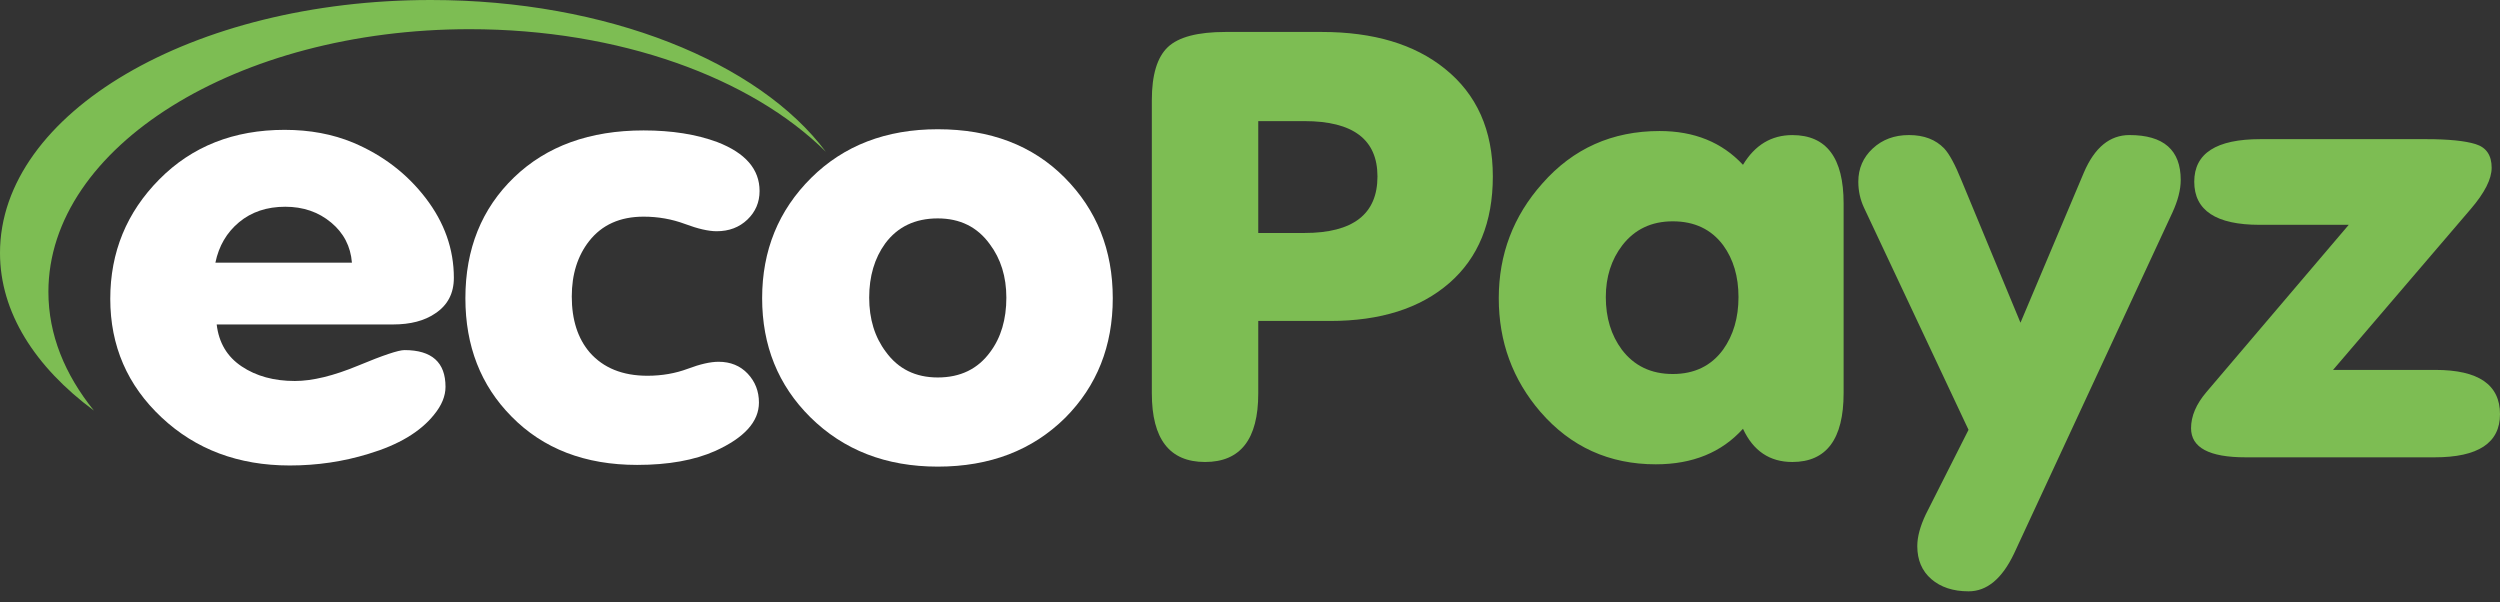 <svg width="83" height="20" viewBox="0 0 83 20" fill="none" xmlns="http://www.w3.org/2000/svg">
<rect x="0" y="0" width="83" height="20" fill="#333333" stroke="none"/>
<path fill-rule="evenodd" clip-rule="evenodd" d="M14.304 0C6.397 0 0 3.747 0 8.398C0 10.368 1.157 12.177 3.118 13.631C2.153 12.436 1.607 11.111 1.607 9.69C1.607 4.877 7.875 0.969 15.59 0.969C20.572 0.969 24.943 2.584 27.418 5.039C25.2 2.067 20.154 0 14.304 0Z" fill="#7DBD53"/>
<path fill-rule="evenodd" clip-rule="evenodd" d="M7.938 7.377C8.35 7.035 8.861 6.864 9.471 6.864C10.066 6.864 10.574 7.038 10.992 7.387C11.411 7.735 11.641 8.18 11.684 8.721H7.151C7.265 8.167 7.527 7.719 7.938 7.377ZM13.046 10.772C13.627 10.772 14.095 10.65 14.45 10.405C14.862 10.134 15.068 9.74 15.068 9.224C15.068 8.27 14.755 7.387 14.131 6.574C13.507 5.762 12.705 5.149 11.726 4.736C11.045 4.453 10.286 4.311 9.449 4.311C7.761 4.311 6.374 4.859 5.289 5.955C4.204 7.051 3.661 8.373 3.661 9.921C3.661 11.482 4.228 12.794 5.364 13.858C6.498 14.922 7.917 15.454 9.62 15.454C10.527 15.454 11.4 15.325 12.237 15.067C13.23 14.77 13.954 14.338 14.408 13.771C14.663 13.461 14.791 13.152 14.791 12.842C14.791 12.03 14.337 11.623 13.429 11.623C13.23 11.623 12.719 11.794 11.897 12.136C11.074 12.478 10.371 12.649 9.79 12.649C9.095 12.649 8.506 12.488 8.024 12.165C7.541 11.843 7.265 11.379 7.194 10.772H13.046Z" fill="white"/>
<path fill-rule="evenodd" clip-rule="evenodd" d="M16.983 13.829C18.033 14.899 19.423 15.435 21.154 15.435C22.189 15.435 23.055 15.28 23.75 14.97C24.715 14.532 25.197 13.997 25.197 13.365C25.197 12.991 25.073 12.672 24.825 12.407C24.576 12.143 24.253 12.011 23.857 12.011C23.587 12.011 23.246 12.088 22.835 12.243C22.423 12.397 21.976 12.475 21.494 12.475C20.671 12.475 20.033 12.217 19.579 11.701C19.182 11.236 18.983 10.618 18.983 9.844C18.983 9.109 19.175 8.496 19.558 8.006C19.983 7.464 20.586 7.193 21.367 7.193C21.849 7.193 22.306 7.274 22.739 7.435C23.172 7.597 23.523 7.677 23.793 7.677C24.204 7.677 24.544 7.548 24.814 7.29C25.083 7.032 25.218 6.716 25.218 6.342C25.218 5.62 24.75 5.078 23.814 4.717C23.119 4.459 22.303 4.33 21.367 4.33C19.579 4.33 18.146 4.85 17.068 5.887C15.99 6.926 15.451 8.264 15.451 9.902C15.451 11.488 15.961 12.797 16.983 13.829Z" fill="white"/>
<path fill-rule="evenodd" clip-rule="evenodd" d="M29.389 8.083C29.8 7.529 30.382 7.251 31.134 7.251C31.872 7.251 32.446 7.535 32.858 8.102C33.227 8.593 33.411 9.186 33.411 9.882C33.411 10.604 33.233 11.204 32.879 11.681C32.467 12.249 31.886 12.532 31.134 12.532C30.396 12.532 29.822 12.249 29.41 11.681C29.041 11.191 28.857 10.591 28.857 9.882C28.857 9.173 29.034 8.573 29.389 8.083ZM26.899 13.848C28.006 14.944 29.417 15.492 31.134 15.492C32.865 15.492 34.276 14.95 35.369 13.867C36.419 12.81 36.944 11.488 36.944 9.901C36.944 8.302 36.411 6.968 35.347 5.897C34.283 4.826 32.879 4.291 31.134 4.291C29.417 4.291 28.017 4.83 26.931 5.906C25.846 6.984 25.303 8.315 25.303 9.901C25.303 11.475 25.835 12.791 26.899 13.848Z" fill="white"/>
<path fill-rule="evenodd" clip-rule="evenodd" d="M41.774 13.064V10.656H44.157C45.831 10.656 47.15 10.237 48.115 9.399C49.08 8.56 49.562 7.38 49.562 5.858C49.562 4.324 49.031 3.131 47.967 2.279C46.959 1.467 45.597 1.061 43.88 1.061H40.688C39.766 1.061 39.128 1.228 38.773 1.563C38.419 1.898 38.241 2.484 38.241 3.321V13.058C38.241 14.578 38.83 15.338 40.008 15.338C41.185 15.338 41.774 14.58 41.774 13.064ZM41.774 4.021H43.306C44.923 4.021 45.732 4.633 45.732 5.858C45.732 7.109 44.923 7.735 43.306 7.735H41.774V4.021Z" fill="#7DBD53"/>
<path fill-rule="evenodd" clip-rule="evenodd" d="M59.505 15.338C60.64 15.338 61.208 14.576 61.208 13.051V6.752C61.208 5.241 60.64 4.485 59.505 4.485C58.81 4.485 58.264 4.814 57.867 5.472C57.171 4.724 56.249 4.35 55.1 4.35C53.526 4.35 52.227 4.93 51.206 6.091C50.241 7.174 49.759 8.445 49.759 9.902C49.759 11.346 50.22 12.604 51.142 13.674C52.149 14.835 53.426 15.415 54.973 15.415C56.193 15.415 57.157 15.022 57.867 14.235C58.207 14.97 58.753 15.338 59.505 15.338ZM53.863 8.141C54.273 7.613 54.83 7.348 55.536 7.348C56.256 7.348 56.814 7.613 57.209 8.141C57.548 8.606 57.718 9.18 57.718 9.863C57.718 10.547 57.548 11.127 57.209 11.604C56.814 12.146 56.256 12.417 55.536 12.417C54.816 12.417 54.251 12.146 53.842 11.604C53.489 11.127 53.313 10.547 53.313 9.863C53.313 9.193 53.496 8.619 53.863 8.141Z" fill="#7DBD53"/>
<path fill-rule="evenodd" clip-rule="evenodd" d="M69.187 5.723L67.08 10.714L65.123 5.993C64.91 5.465 64.718 5.11 64.548 4.929C64.264 4.633 63.874 4.484 63.378 4.484C62.895 4.484 62.494 4.633 62.175 4.929C61.856 5.226 61.696 5.593 61.696 6.032C61.696 6.341 61.76 6.631 61.888 6.902L65.355 14.27L63.938 17.073C63.749 17.471 63.654 17.823 63.654 18.131C63.654 18.593 63.81 18.959 64.122 19.228C64.434 19.497 64.846 19.632 65.357 19.632C65.966 19.632 66.47 19.213 66.868 18.375L72.124 7.057C72.308 6.658 72.4 6.297 72.4 5.974C72.4 4.981 71.833 4.484 70.698 4.484C70.045 4.484 69.542 4.897 69.187 5.723Z" fill="#7DBD53"/>
<path fill-rule="evenodd" clip-rule="evenodd" d="M80.855 12.281H77.457L82.025 6.944C82.491 6.402 82.723 5.944 82.723 5.569C82.723 5.156 82.546 4.895 82.191 4.785C81.837 4.675 81.29 4.62 80.553 4.62H75.041C73.58 4.62 72.849 5.091 72.849 6.032C72.849 6.987 73.573 7.464 75.02 7.464H77.978L73.254 13.016C72.913 13.416 72.743 13.816 72.743 14.216C72.743 14.861 73.346 15.183 74.552 15.183H80.829C82.276 15.183 83 14.706 83 13.751C83 12.771 82.285 12.281 80.855 12.281Z" fill="#7DBD53"/>
</svg>
